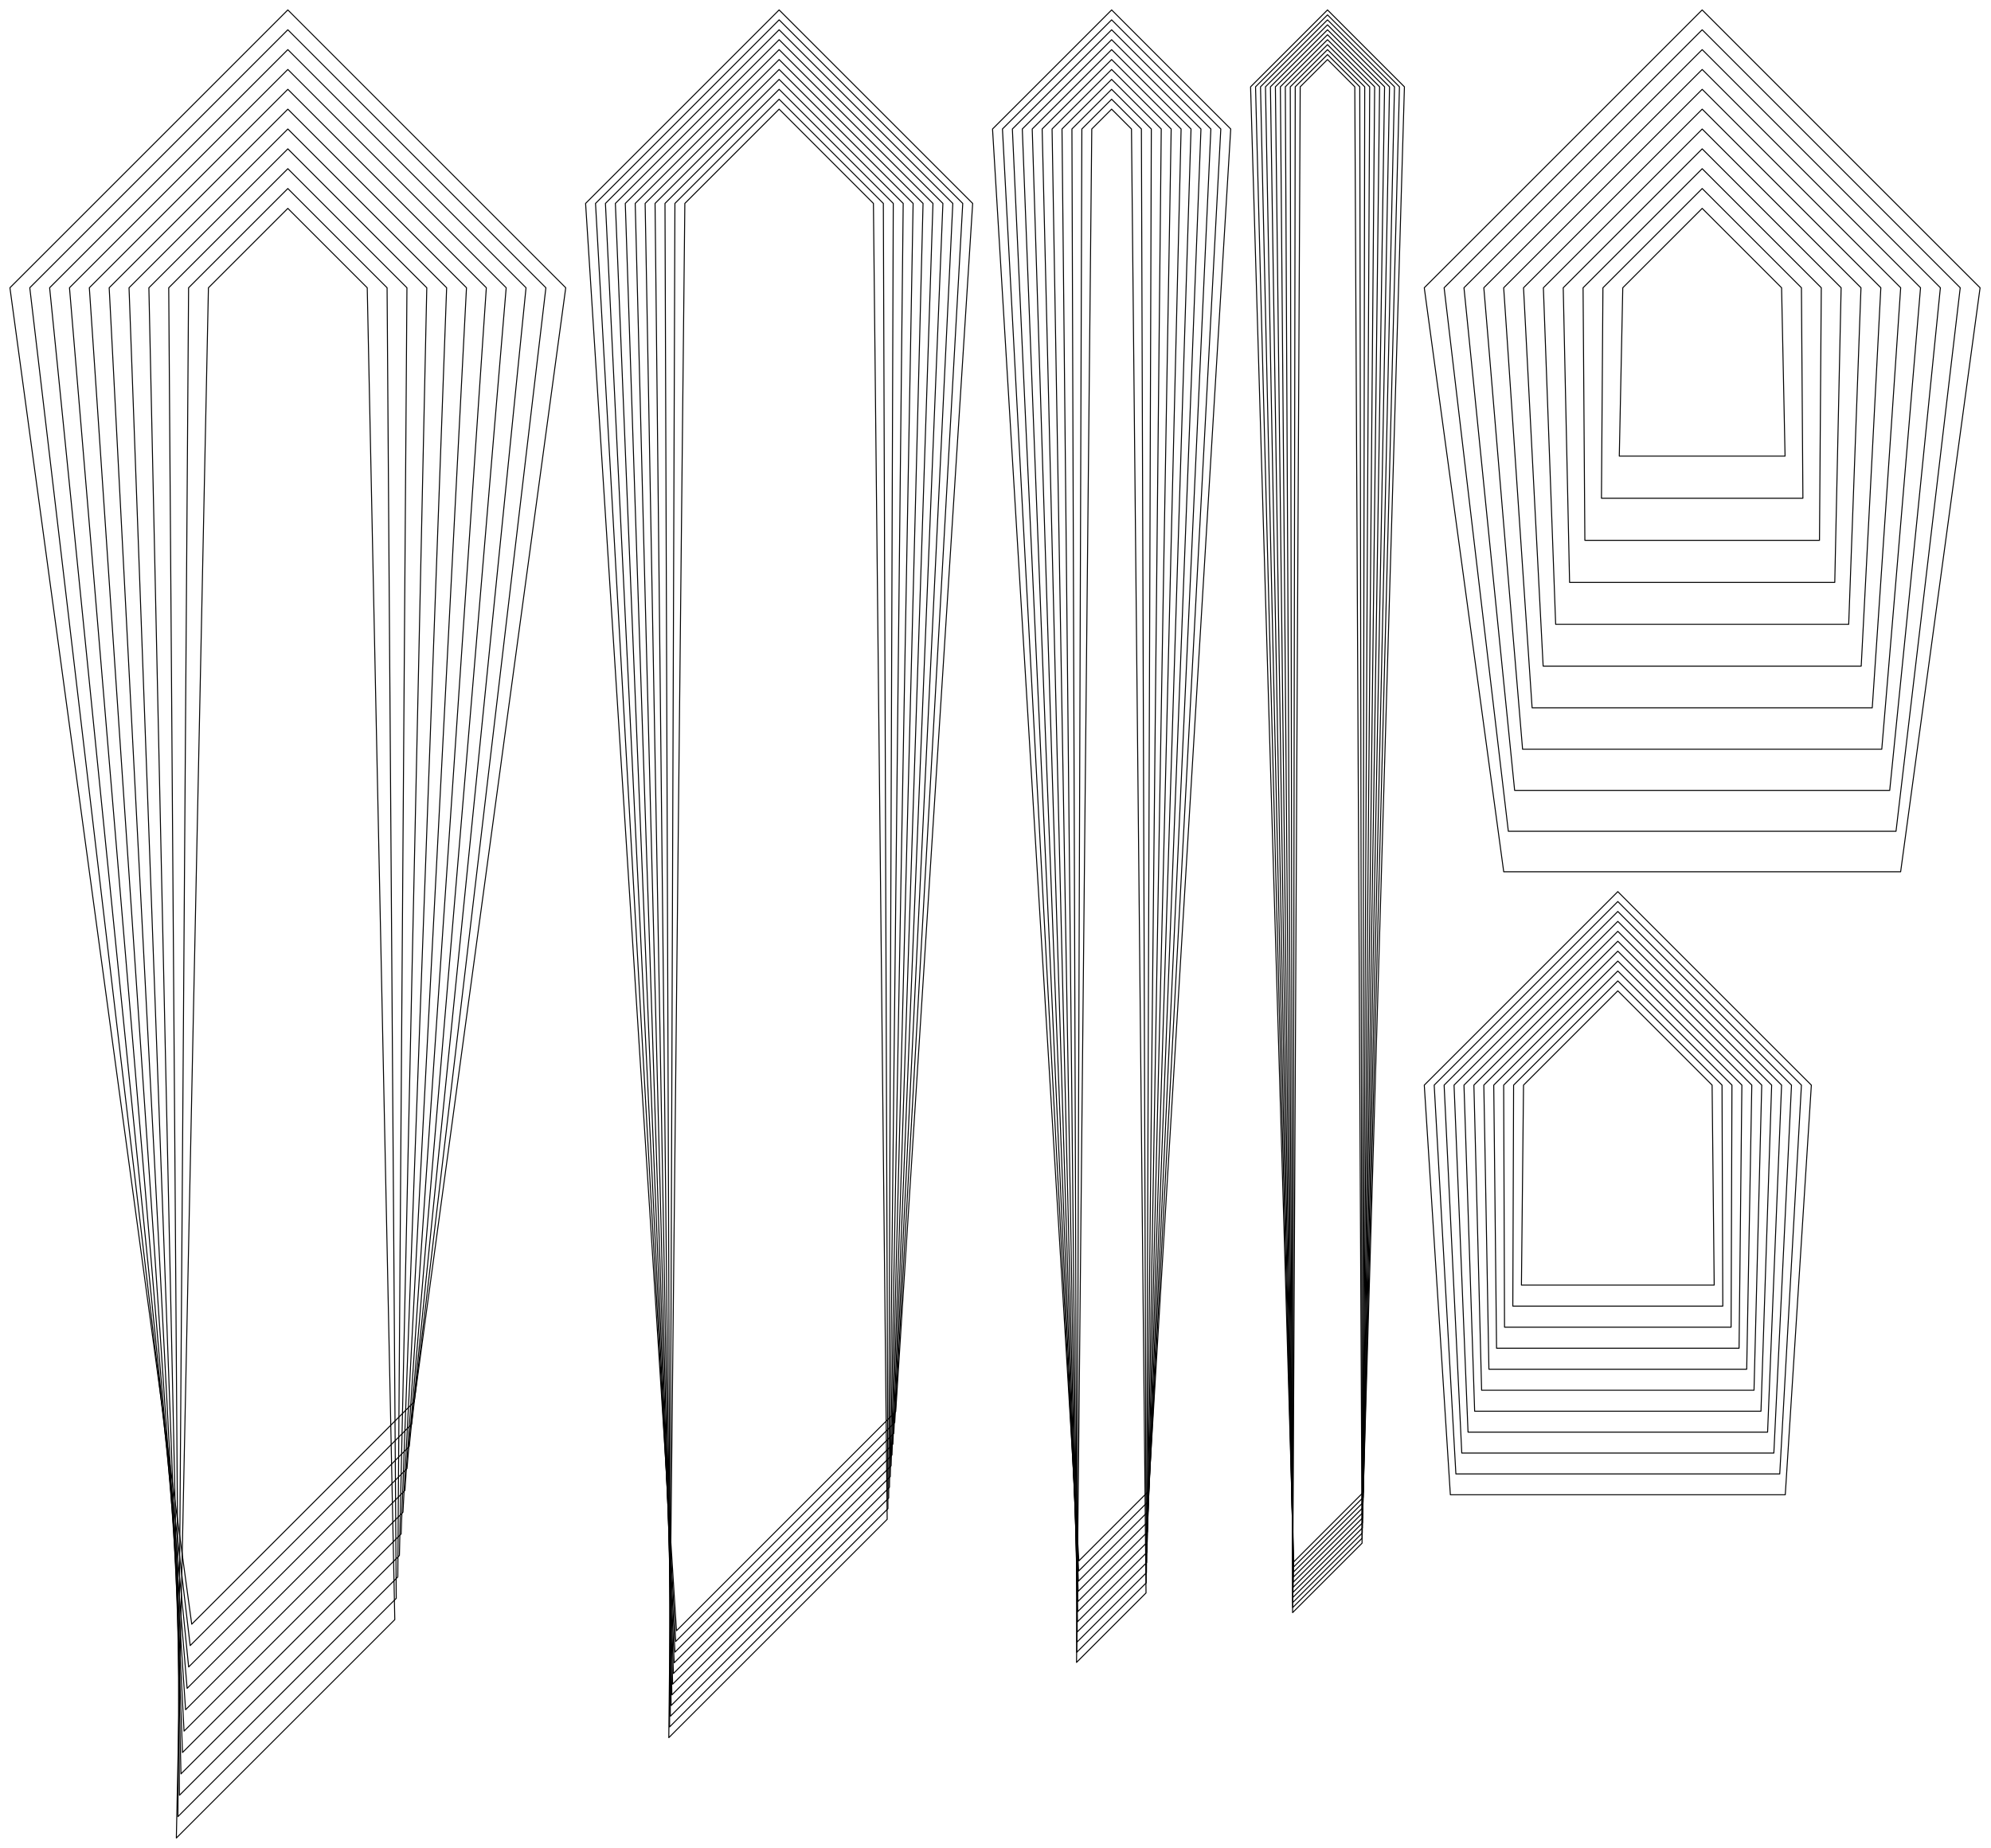 <?xml version="1.0" encoding="UTF-8" standalone="no"?>
<svg
    xmlns="http://www.w3.org/2000/svg"
    xmlns:svg="http://www.w3.org/2000/svg"
    xmlns:xlink="http://www.w3.org/1999/xlink"
    xmlns:freesewing="http://freesewing.org/namespaces/freesewing" viewBox ="0 0 1003 931"
    width ="1003mm"
    height ="931mm"
    freesewing:version ="1.5.0"
    freesewing:origin ="joost.core.freesewing.org" 
>

<style type="text/css">
    <![CDATA[
    path { fill: none; stroke: #000000; stroke-opacity:1; stroke-width: 0.5; stroke-miterlimit:4; stroke-dashoffset:0; stroke-linecap:round; stroke-linejoin:round; }
    path.hidden { fill: none; stroke: none; }]]>
</style>


<!-- Start of group #patternContainer -->
<g id="patternContainer" >
    
    <!-- Start of group #interfacingTip -->
    <g id="interfacingTip"  transform=" translate(65 55)  translate(495 0) " >
        <path class="hidden" id="2"  d=" M  -60,-50  L  60,-50  L  60,782.676  L  -60,782.676  z " />
<path transform="translate( 0, 0 )" style="stroke: hsl(26.9, 55%, 50%);" id="38"  d=" M  0,0  L  10,10  L  17.328,747.672  L  -17.676,782.676  L  -10,10  z " />
<path transform="translate( 0, -5 )" style="stroke: hsl(53.8, 55%, 50%);" id="80"  d=" M  0,0  L  15,15  L  17.442,747.558  L  -17.559,782.559  L  -15,15  z " />
<path transform="translate( 0, -10 )" style="stroke: hsl(80.7, 55%, 50%);" id="122"  d=" M  0,0  L  20,20  L  17.559,747.441  L  -17.441,782.441  L  -20,20  z " />
<path transform="translate( 0, -15 )" style="stroke: hsl(107.6, 55%, 50%);" id="164"  d=" M  0,0  L  25,25  L  17.679,747.321  L  -17.324,782.324  L  -25,25  z " />
<path transform="translate( 0, -20 )" style="stroke: hsl(134.5, 55%, 50%);" id="206"  d=" M  0,0  L  30,30  L  17.803,747.197  L  -17.207,782.207  L  -30,30  z " />
<path transform="translate( 0, -25 )" style="stroke: hsl(161.4, 55%, 50%);" id="248"  d=" M  0,0  L  35,35  L  17.93,747.07  L  -17.09,782.09  L  -35,35  z " />
<path transform="translate( 0, -30 )" style="stroke: hsl(188.3, 55%, 50%);" id="290"  d=" M  0,0  L  40,40  L  18.06,746.94  L  -16.973,781.973  L  -40,40  z " />
<path transform="translate( 0, -35 )" style="stroke: hsl(215.2, 55%, 50%);" id="332"  d=" M  0,0  L  45,45  L  18.195,746.805  L  -16.856,781.856  L  -45,45  z " />
<path transform="translate( 0, -40 )" style="stroke: hsl(242.1, 55%, 50%);" id="374"  d=" M  0,0  L  50,50  L  18.333,746.667  L  -16.739,781.739  L  -50,50  z " />
<path transform="translate( 0, -45 )" style="stroke: hsl(269, 55%, 50%);" id="416"  d=" M  0,0  L  55,55  L  18.476,746.524  L  -16.622,781.622  L  -55,55  z " />
<path transform="translate( 0, -50 )" style="stroke: hsl(295.9, 55%, 50%);" id="458"  d=" M  0,0  L  60,60  L  18.623,746.377  L  -16.505,781.505  L  -60,60  z " />
    </g>
    <!-- End of group #interfacingTip -->
    
    <!-- Start of group #interfacingTail -->
    <g id="interfacingTail"  transform=" translate(43.75 30)  translate(625 0) " >
        <path class="hidden" id="3"  d=" M  -38.75,-25  L  38.75,-25  L  38.75,782.588  L  -38.75,782.588  z " />
<path transform="translate( 0, 0 )" style="stroke: hsl(26.9, 55%, 50%);" id="39"  d=" M  0,0  L  13.75,13.75  L  17.413,747.587  L  -17.588,782.588  L  -13.75,13.75  z " />
<path transform="translate( 0, -2.5 )" style="stroke: hsl(53.8, 55%, 50%);" id="81"  d=" M  0,0  L  16.25,16.25  L  17.471,747.529  L  -17.529,782.529  L  -16.25,16.25  z " />
<path transform="translate( 0, -5 )" style="stroke: hsl(80.7, 55%, 50%);" id="123"  d=" M  0,0  L  18.75,18.75  L  17.529,747.471  L  -17.471,782.471  L  -18.75,18.75  z " />
<path transform="translate( 0, -7.5 )" style="stroke: hsl(107.6, 55%, 50%);" id="165"  d=" M  0,0  L  21.25,21.25  L  17.589,747.411  L  -17.412,782.412  L  -21.25,21.25  z " />
<path transform="translate( 0, -10 )" style="stroke: hsl(134.5, 55%, 50%);" id="207"  d=" M  0,0  L  23.75,23.75  L  17.649,747.351  L  -17.354,782.354  L  -23.75,23.75  z " />
<path transform="translate( 0, -12.5 )" style="stroke: hsl(161.4, 55%, 50%);" id="249"  d=" M  0,0  L  26.25,26.25  L  17.71,747.29  L  -17.295,782.295  L  -26.25,26.25  z " />
<path transform="translate( 0, -15 )" style="stroke: hsl(188.3, 55%, 50%);" id="291"  d=" M  0,0  L  28.75,28.75  L  17.772,747.228  L  -17.237,782.237  L  -28.75,28.75  z " />
<path transform="translate( 0, -17.5 )" style="stroke: hsl(215.2, 55%, 50%);" id="333"  d=" M  0,0  L  31.25,31.25  L  17.834,747.166  L  -17.178,782.178  L  -31.25,31.25  z " />
<path transform="translate( 0, -20 )" style="stroke: hsl(242.1, 55%, 50%);" id="375"  d=" M  0,0  L  33.75,33.75  L  17.898,747.102  L  -17.12,782.12  L  -33.75,33.75  z " />
<path transform="translate( 0, -22.5 )" style="stroke: hsl(269, 55%, 50%);" id="417"  d=" M  0,0  L  36.25,36.25  L  17.962,747.038  L  -17.061,782.061  L  -36.25,36.25  z " />
<path transform="translate( 0, -25 )" style="stroke: hsl(295.9, 55%, 50%);" id="459"  d=" M  0,0  L  38.75,38.75  L  18.027,746.973  L  -17.003,782.003  L  -38.75,38.75  z " />
    </g>
    <!-- End of group #interfacingTail -->
    
    <!-- Start of group #fabricTip -->
    <g id="fabricTip"  transform=" translate(145 105)  translate(0 0) " >
        <path class="hidden" id="4"  d=" M  -140,-100  L  140,-100  L  140,821.162  L  -140,821.162  z " />
<path transform="translate( 0, 0 )" style="stroke: hsl(26.9, 55%, 50%);" id="40"  d=" M  0,0  L  40,40  L  53.885,711.115  L  -56.162,821.162  L  -40,40  z " />
<path transform="translate( 0, -10 )" style="stroke: hsl(53.8, 55%, 50%);" id="82"  d=" M  0,0  L  50,50  L  54.618,710.382  L  -55.387,820.387  L  -50,50  z " />
<path transform="translate( 0, -20 )" style="stroke: hsl(80.7, 55%, 50%);" id="124"  d=" M  0,0  L  60,60  L  55.393,709.607  L  -54.613,819.613  L  -60,60  z " />
<path transform="translate( 0, -30 )" style="stroke: hsl(107.6, 55%, 50%);" id="166"  d=" M  0,0  L  70,70  L  56.213,708.787  L  -53.838,818.838  L  -70,70  z " />
<path transform="translate( 0, -40 )" style="stroke: hsl(134.5, 55%, 50%);" id="208"  d=" M  0,0  L  80,80  L  57.083,707.917  L  -53.063,818.063  L  -80,80  z " />
<path transform="translate( 0, -50 )" style="stroke: hsl(161.4, 55%, 50%);" id="250"  d=" M  0,0  L  90,90  L  58.008,706.992  L  -52.289,817.289  L  -90,90  z " />
<path transform="translate( 0, -60 )" style="stroke: hsl(188.3, 55%, 50%);" id="292"  d=" M  0,0  L  100,100  L  58.992,706.008  L  -51.514,816.514  L  -100,100  z " />
<path transform="translate( 0, -70 )" style="stroke: hsl(215.2, 55%, 50%);" id="334"  d=" M  0,0  L  110,110  L  60.042,704.958  L  -50.739,815.739  L  -110,110  z " />
<path transform="translate( 0, -80 )" style="stroke: hsl(242.1, 55%, 50%);" id="376"  d=" M  0,0  L  120,120  L  61.164,703.836  L  -49.965,814.965  L  -120,120  z " />
<path transform="translate( 0, -90 )" style="stroke: hsl(269, 55%, 50%);" id="418"  d=" M  0,0  L  130,130  L  62.366,702.634  L  -49.19,814.19  L  -130,130  z " />
<path transform="translate( 0, -100 )" style="stroke: hsl(295.9, 55%, 50%);" id="460"  d=" M  0,0  L  140,140  L  63.657,701.343  L  -48.415,813.415  L  -140,140  z " />
    </g>
    <!-- End of group #fabricTip -->
    
    <!-- Start of group #fabricTail -->
    <g id="fabricTail"  transform=" translate(102.5 55)  translate(290 0) " >
        <path class="hidden" id="5"  d=" M  -97.5,-50  L  97.5,-50  L  97.5,820.581  L  -97.5,820.581  z " />
<path transform="translate( 0, 0 )" style="stroke: hsl(26.9, 55%, 50%);" id="41"  d=" M  0,0  L  47.5,47.5  L  54.431,710.569  L  -55.581,820.581  L  -47.5,47.5  z " />
<path transform="translate( 0, -5 )" style="stroke: hsl(53.8, 55%, 50%);" id="83"  d=" M  0,0  L  52.5,52.5  L  54.808,710.192  L  -55.194,820.194  L  -52.5,52.5  z " />
<path transform="translate( 0, -10 )" style="stroke: hsl(80.7, 55%, 50%);" id="125"  d=" M  0,0  L  57.5,57.5  L  55.195,709.805  L  -54.806,819.806  L  -57.5,57.5  z " />
<path transform="translate( 0, -15 )" style="stroke: hsl(107.6, 55%, 50%);" id="167"  d=" M  0,0  L  62.5,62.5  L  55.594,709.406  L  -54.419,819.419  L  -62.5,62.5  z " />
<path transform="translate( 0, -20 )" style="stroke: hsl(134.5, 55%, 50%);" id="209"  d=" M  0,0  L  67.5,67.5  L  56.004,708.996  L  -54.032,819.032  L  -67.5,67.5  z " />
<path transform="translate( 0, -25 )" style="stroke: hsl(161.4, 55%, 50%);" id="251"  d=" M  0,0  L  72.5,72.5  L  56.426,708.574  L  -53.644,818.644  L  -72.5,72.5  z " />
<path transform="translate( 0, -30 )" style="stroke: hsl(188.3, 55%, 50%);" id="293"  d=" M  0,0  L  77.5,77.5  L  56.861,708.139  L  -53.257,818.257  L  -77.5,77.5  z " />
<path transform="translate( 0, -35 )" style="stroke: hsl(215.2, 55%, 50%);" id="335"  d=" M  0,0  L  82.5,82.5  L  57.309,707.691  L  -52.87,817.87  L  -82.5,82.5  z " />
<path transform="translate( 0, -40 )" style="stroke: hsl(242.1, 55%, 50%);" id="377"  d=" M  0,0  L  87.5,87.5  L  57.771,707.229  L  -52.482,817.482  L  -87.5,87.5  z " />
<path transform="translate( 0, -45 )" style="stroke: hsl(269, 55%, 50%);" id="419"  d=" M  0,0  L  92.5,92.5  L  58.248,706.752  L  -52.095,817.095  L  -92.5,92.5  z " />
<path transform="translate( 0, -50 )" style="stroke: hsl(295.9, 55%, 50%);" id="461"  d=" M  0,0  L  97.5,97.5  L  58.74,706.26  L  -51.708,816.708  L  -97.5,97.5  z " />
    </g>
    <!-- End of group #fabricTail -->
    
    <!-- Start of group #liningTip -->
    <g id="liningTip"  transform=" translate(145 105)  translate(712.5 0) " >
        <path class="hidden" id="6"  d=" M  -140,-100  L  140,-100  L  140,334.276  L  -140,334.276  z " />
<path transform="translate( 0, 0 )" style="stroke: hsl(26.9, 55%, 50%);" id="42"  d=" M  0,0  L  40,40  L  41.755,124.835  L  -41.755,124.835  L  -40,40  z " />
<path transform="translate( 0, -10 )" style="stroke: hsl(53.8, 55%, 50%);" id="84"  d=" M  0,0  L  50,50  L  50.742,156.063  L  -50.742,156.063  L  -50,50  z " />
<path transform="translate( 0, -20 )" style="stroke: hsl(80.7, 55%, 50%);" id="126"  d=" M  0,0  L  60,60  L  59.097,187.276  L  -59.097,187.276  L  -60,60  z " />
<path transform="translate( 0, -30 )" style="stroke: hsl(107.6, 55%, 50%);" id="168"  d=" M  0,0  L  70,70  L  66.796,218.457  L  -66.796,218.457  L  -70,70  z " />
<path transform="translate( 0, -40 )" style="stroke: hsl(134.5, 55%, 50%);" id="210"  d=" M  0,0  L  80,80  L  73.81,249.593  L  -73.81,249.593  L  -80,80  z " />
<path transform="translate( 0, -50 )" style="stroke: hsl(161.4, 55%, 50%);" id="252"  d=" M  0,0  L  90,90  L  80.114,280.663  L  -80.114,280.663  L  -90,90  z " />
<path transform="translate( 0, -60 )" style="stroke: hsl(188.3, 55%, 50%);" id="294"  d=" M  0,0  L  100,100  L  85.678,311.648  L  -85.678,311.648  L  -100,100  z " />
<path transform="translate( 0, -70 )" style="stroke: hsl(215.2, 55%, 50%);" id="336"  d=" M  0,0  L  110,110  L  90.475,342.527  L  -90.475,342.527  L  -110,110  z " />
<path transform="translate( 0, -80 )" style="stroke: hsl(242.1, 55%, 50%);" id="378"  d=" M  0,0  L  120,120  L  94.476,373.275  L  -94.476,373.275  L  -120,120  z " />
<path transform="translate( 0, -90 )" style="stroke: hsl(269, 55%, 50%);" id="420"  d=" M  0,0  L  130,130  L  97.653,403.868  L  -97.653,403.868  L  -130,130  z " />
<path transform="translate( 0, -100 )" style="stroke: hsl(295.9, 55%, 50%);" id="462"  d=" M  0,0  L  140,140  L  99.978,434.276  L  -99.978,434.276  L  -140,140  z " />
    </g>
    <!-- End of group #liningTip -->
    
    <!-- Start of group #liningTail -->
    <g id="liningTail"  transform=" translate(102.5 55)  translate(712.5 444.276) " >
        <path class="hidden" id="7"  d=" M  -97.5,-50  L  97.5,-50  L  97.5,253.911  L  -97.5,253.911  z " />
<path transform="translate( 0, 0 )" style="stroke: hsl(26.9, 55%, 50%);" id="43"  d=" M  0,0  L  47.5,47.5  L  48.553,148.257  L  -48.553,148.257  L  -47.5,47.5  z " />
<path transform="translate( 0, -5 )" style="stroke: hsl(53.8, 55%, 50%);" id="85"  d=" M  0,0  L  52.5,52.5  L  52.891,163.868  L  -52.891,163.868  L  -52.5,52.5  z " />
<path transform="translate( 0, -10 )" style="stroke: hsl(80.7, 55%, 50%);" id="127"  d=" M  0,0  L  57.5,57.5  L  57.069,179.475  L  -57.069,179.475  L  -57.5,57.5  z " />
<path transform="translate( 0, -15 )" style="stroke: hsl(107.6, 55%, 50%);" id="169"  d=" M  0,0  L  62.5,62.5  L  61.085,195.075  L  -61.085,195.075  L  -62.5,62.5  z " />
<path transform="translate( 0, -20 )" style="stroke: hsl(134.5, 55%, 50%);" id="211"  d=" M  0,0  L  67.5,67.5  L  64.934,210.666  L  -64.934,210.666  L  -67.5,67.5  z " />
<path transform="translate( 0, -25 )" style="stroke: hsl(161.4, 55%, 50%);" id="253"  d=" M  0,0  L  72.5,72.5  L  68.615,226.247  L  -68.615,226.247  L  -72.5,72.5  z " />
<path transform="translate( 0, -30 )" style="stroke: hsl(188.3, 55%, 50%);" id="295"  d=" M  0,0  L  77.5,77.5  L  72.122,241.814  L  -72.122,241.814  L  -77.5,77.5  z " />
<path transform="translate( 0, -35 )" style="stroke: hsl(215.2, 55%, 50%);" id="337"  d=" M  0,0  L  82.5,82.5  L  75.454,257.367  L  -75.454,257.367  L  -82.5,82.5  z " />
<path transform="translate( 0, -40 )" style="stroke: hsl(242.1, 55%, 50%);" id="379"  d=" M  0,0  L  87.5,87.5  L  78.606,272.903  L  -78.606,272.903  L  -87.5,87.5  z " />
<path transform="translate( 0, -45 )" style="stroke: hsl(269, 55%, 50%);" id="421"  d=" M  0,0  L  92.5,92.5  L  81.575,288.418  L  -81.575,288.418  L  -92.5,92.5  z " />
<path transform="translate( 0, -50 )" style="stroke: hsl(295.9, 55%, 50%);" id="463"  d=" M  0,0  L  97.5,97.5  L  84.358,303.911  L  -84.358,303.911  L  -97.5,97.5  z " />
    </g>
    <!-- End of group #liningTail -->
    
    <!-- Start of group #loop -->
    <g id="loop" >
    </g>
    <!-- End of group #loop -->
    
    <!-- Start of group #sampler-interfacingTip -->
    <g id="sampler-interfacingTip" >
    </g>
    <!-- End of group #sampler-interfacingTip -->
    
    <!-- Start of group #sampler-interfacingTail -->
    <g id="sampler-interfacingTail" >
    </g>
    <!-- End of group #sampler-interfacingTail -->
    
    <!-- Start of group #sampler-fabricTip -->
    <g id="sampler-fabricTip" >
    </g>
    <!-- End of group #sampler-fabricTip -->
    
    <!-- Start of group #sampler-fabricTail -->
    <g id="sampler-fabricTail" >
    </g>
    <!-- End of group #sampler-fabricTail -->
    
    <!-- Start of group #sampler-liningTip -->
    <g id="sampler-liningTip" >
    </g>
    <!-- End of group #sampler-liningTip -->
    
    <!-- Start of group #sampler-liningTail -->
    <g id="sampler-liningTail" >
    </g>
    <!-- End of group #sampler-liningTail -->
</g>
<!-- End of group #patternContainer -->

</svg>

